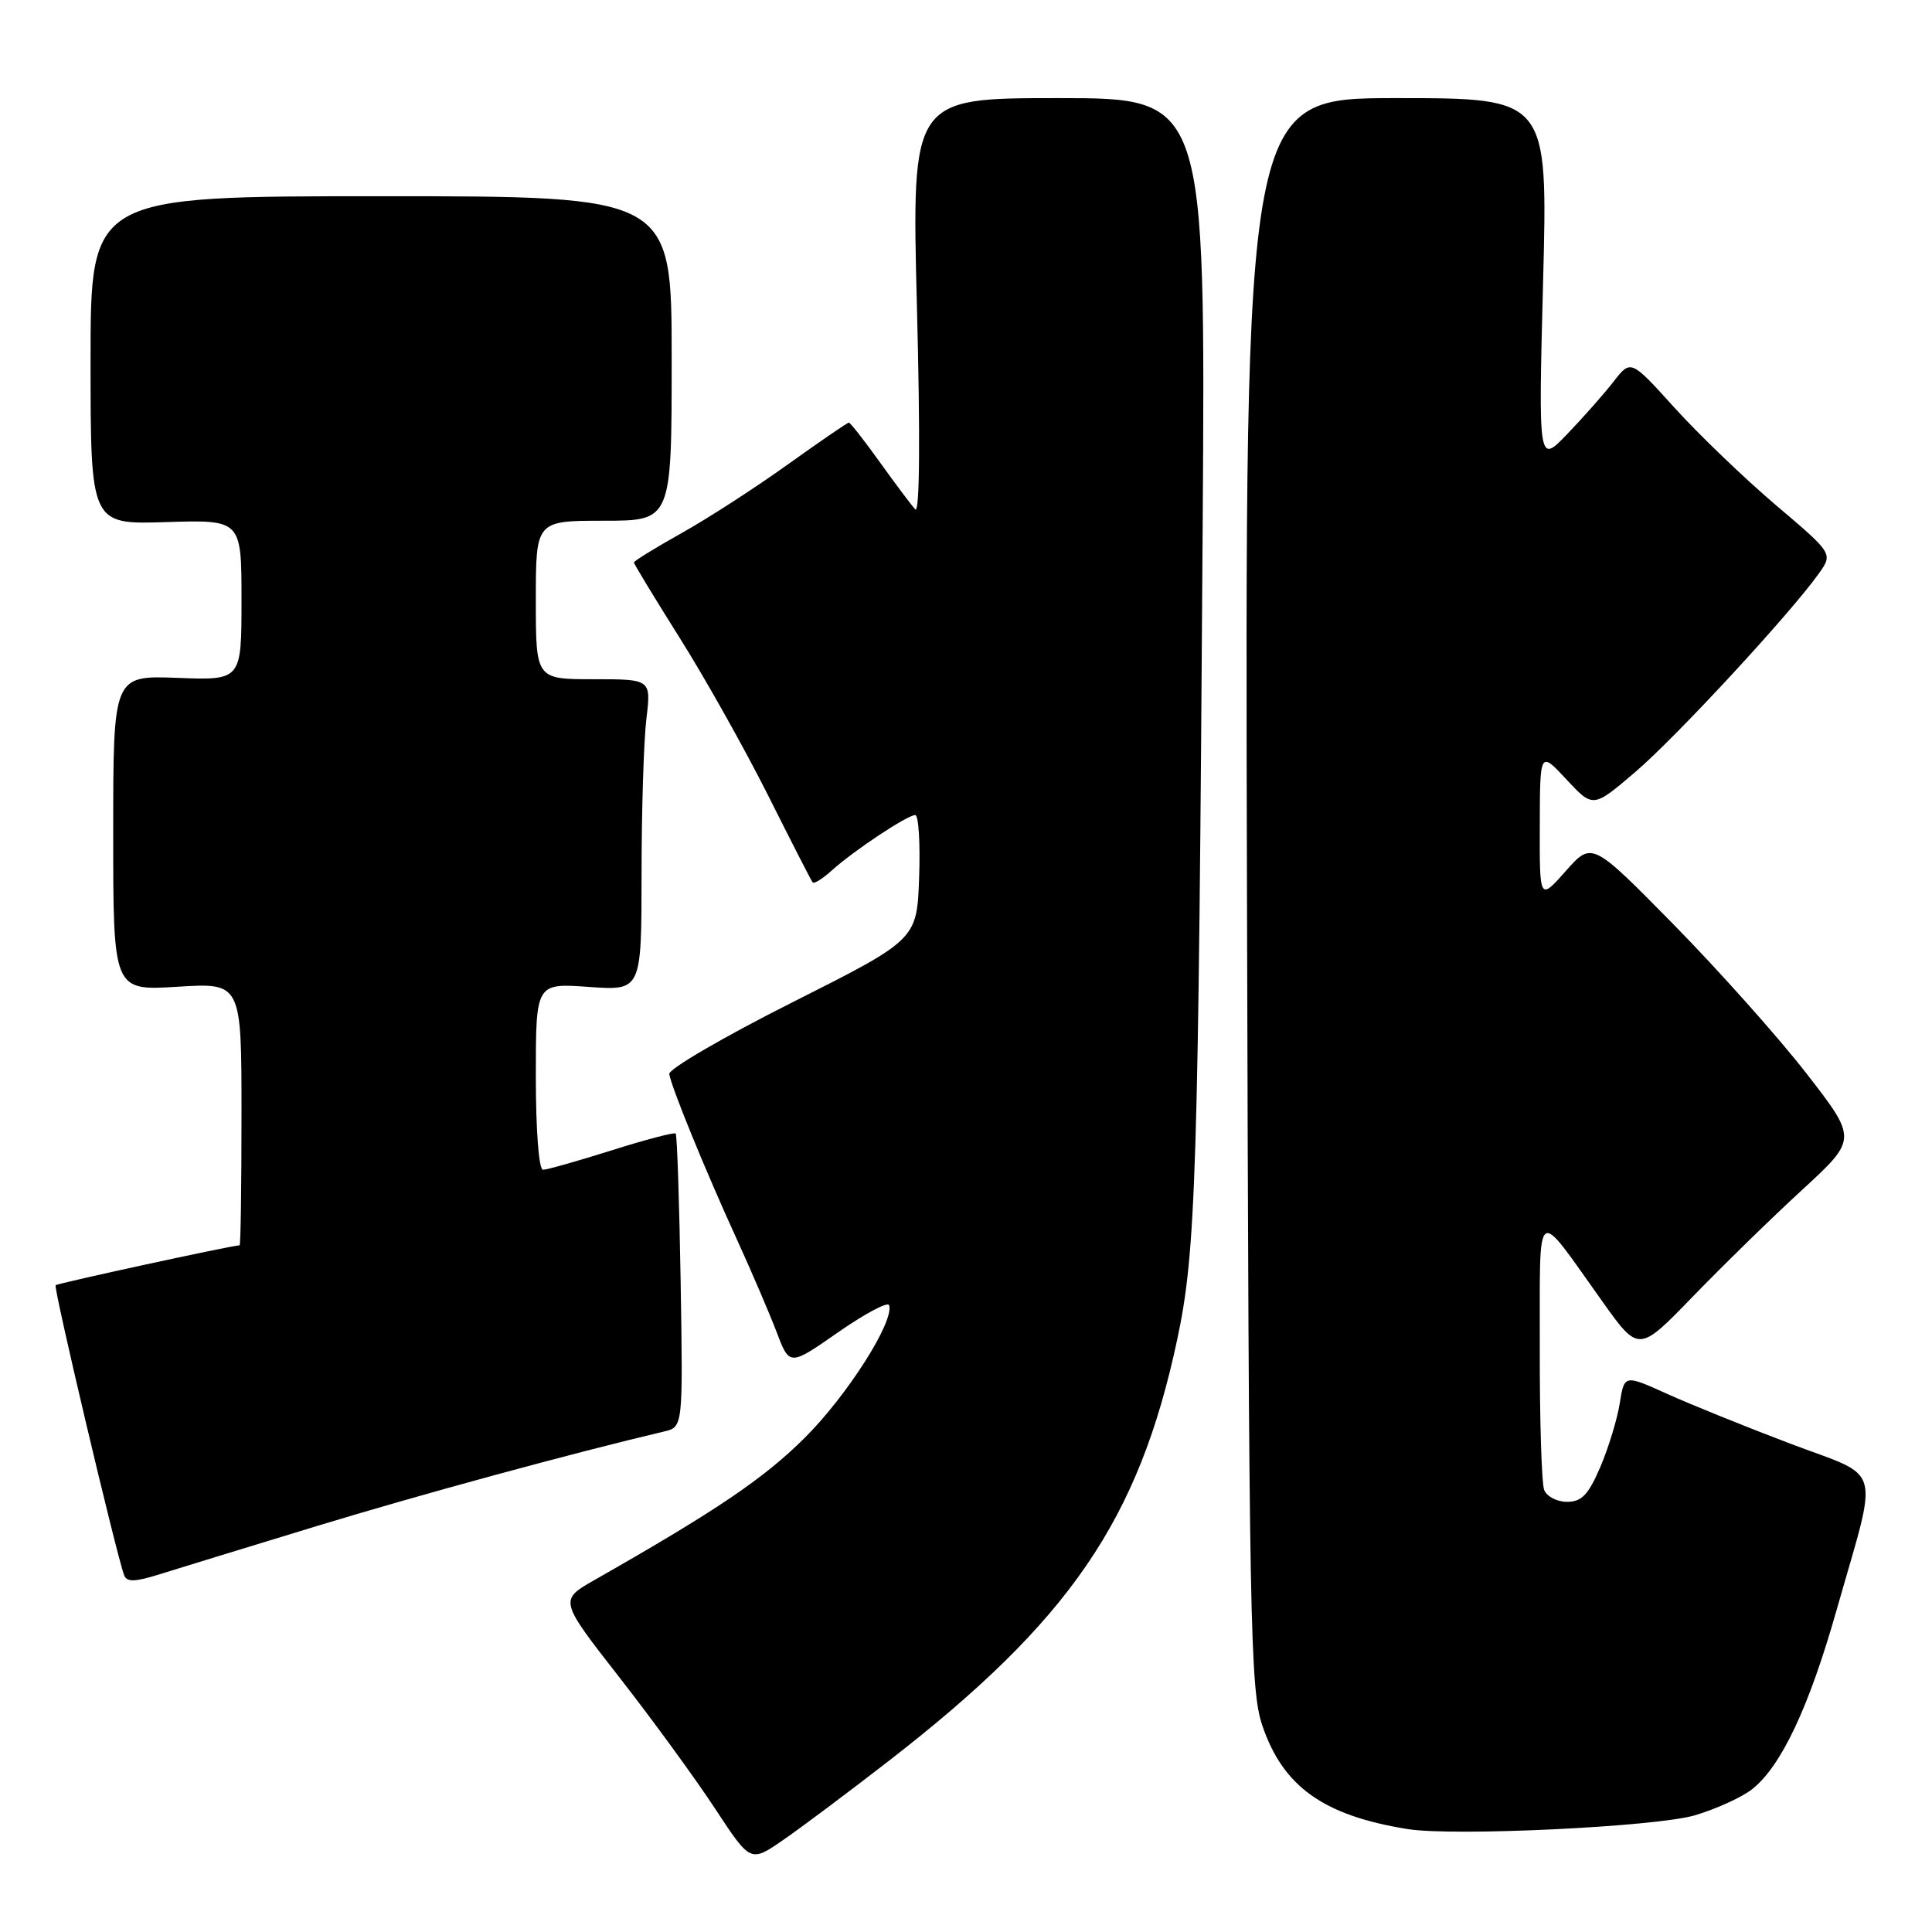 <?xml version="1.0" encoding="UTF-8" standalone="no"?>
<!DOCTYPE svg PUBLIC "-//W3C//DTD SVG 1.1//EN" "http://www.w3.org/Graphics/SVG/1.1/DTD/svg11.dtd" >
<svg xmlns="http://www.w3.org/2000/svg" xmlns:xlink="http://www.w3.org/1999/xlink" version="1.1" viewBox="0 0 256 256">
 <g >
 <path fill="currentColor"
d=" M 117.73 233.36 C 141.79 214.71 150.89 201.41 155.99 177.48 C 158.48 165.81 158.79 155.78 159.36 69.75 C 159.74 13.00 159.74 13.00 140.27 13.00 C 120.79 13.00 120.79 13.00 121.50 40.75 C 121.95 57.97 121.86 68.12 121.28 67.50 C 120.77 66.95 118.66 64.14 116.59 61.25 C 114.52 58.36 112.67 56.00 112.48 56.00 C 112.28 56.00 108.64 58.50 104.39 61.54 C 100.14 64.59 93.82 68.68 90.33 70.63 C 86.85 72.58 84.00 74.33 84.00 74.53 C 84.00 74.73 86.74 79.24 90.08 84.55 C 93.43 89.87 98.68 99.23 101.76 105.36 C 104.83 111.49 107.49 116.69 107.68 116.92 C 107.86 117.15 109.02 116.43 110.25 115.31 C 113.15 112.70 120.23 108.00 121.27 108.00 C 121.72 108.00 121.95 111.71 121.79 116.25 C 121.50 124.50 121.50 124.50 105.00 132.81 C 95.92 137.38 88.58 141.66 88.68 142.31 C 88.93 144.00 93.48 155.14 97.65 164.25 C 99.60 168.52 101.96 174.03 102.91 176.51 C 104.62 181.02 104.62 181.02 111.06 176.53 C 114.60 174.07 117.64 172.45 117.81 172.94 C 118.53 175.07 112.26 184.92 106.62 190.53 C 101.19 195.93 94.92 200.17 78.79 209.35 C 74.09 212.03 74.09 212.03 82.08 222.27 C 86.47 227.89 92.17 235.72 94.75 239.65 C 99.44 246.79 99.44 246.79 103.70 243.86 C 106.05 242.25 112.36 237.52 117.73 233.36 Z  M 224.61 240.53 C 227.42 239.69 230.82 238.14 232.15 237.09 C 236.00 234.07 239.69 226.26 243.34 213.40 C 248.97 193.61 249.63 195.99 237.19 191.28 C 231.31 189.05 223.97 186.08 220.87 184.68 C 215.23 182.13 215.23 182.13 214.62 185.98 C 214.28 188.09 213.12 191.89 212.04 194.41 C 210.47 198.06 209.58 199.00 207.64 199.00 C 206.31 199.00 204.94 198.29 204.61 197.42 C 204.27 196.55 204.01 188.11 204.03 178.67 C 204.07 159.16 203.26 159.76 212.32 172.45 C 217.14 179.21 217.14 179.21 224.32 171.79 C 228.27 167.71 234.79 161.34 238.81 157.65 C 246.11 150.93 246.11 150.93 239.35 142.22 C 235.62 137.42 227.71 128.55 221.76 122.50 C 210.94 111.50 210.94 111.50 207.47 115.42 C 204.00 119.33 204.00 119.33 204.03 109.42 C 204.05 99.50 204.05 99.50 207.57 103.29 C 211.09 107.07 211.09 107.07 216.68 102.30 C 222.09 97.68 237.20 81.34 241.01 75.99 C 242.88 73.35 242.88 73.35 235.31 66.93 C 231.15 63.39 225.12 57.60 221.91 54.06 C 216.09 47.62 216.09 47.62 213.81 50.56 C 212.55 52.18 209.80 55.30 207.68 57.50 C 203.84 61.50 203.84 61.50 204.47 37.25 C 205.10 13.00 205.10 13.00 185.02 13.00 C 164.95 13.00 164.95 13.00 165.23 118.25 C 165.49 215.48 165.65 223.89 167.27 228.66 C 170.02 236.75 175.38 240.57 186.50 242.36 C 192.62 243.35 219.48 242.06 224.61 240.53 Z  M 42.01 202.20 C 55.65 198.04 75.91 192.53 88.00 189.68 C 90.50 189.09 90.50 189.09 90.19 169.82 C 90.01 159.21 89.72 150.39 89.53 150.20 C 89.34 150.01 85.52 151.01 81.04 152.43 C 76.56 153.84 72.47 155.00 71.95 155.00 C 71.40 155.00 71.00 149.76 71.00 142.63 C 71.00 130.27 71.00 130.27 78.00 130.77 C 85.00 131.27 85.00 131.27 85.01 115.88 C 85.01 107.42 85.30 98.14 85.65 95.25 C 86.28 90.00 86.28 90.00 78.64 90.00 C 71.00 90.00 71.00 90.00 71.00 79.50 C 71.00 69.00 71.00 69.00 80.00 69.00 C 89.00 69.00 89.00 69.00 89.00 47.50 C 89.00 26.00 89.00 26.00 50.50 26.00 C 12.00 26.00 12.00 26.00 12.00 47.75 C 12.00 69.50 12.00 69.50 22.00 69.18 C 32.00 68.87 32.00 68.87 32.00 79.51 C 32.00 90.15 32.00 90.15 23.50 89.82 C 15.00 89.50 15.00 89.50 15.00 110.39 C 15.00 131.28 15.00 131.28 23.50 130.75 C 32.00 130.22 32.00 130.22 32.00 147.61 C 32.00 157.17 31.89 165.00 31.75 165.01 C 30.66 165.04 7.62 170.04 7.37 170.30 C 7.06 170.61 15.43 206.03 16.45 208.72 C 16.81 209.66 17.87 209.63 21.21 208.58 C 23.57 207.84 32.93 204.97 42.01 202.20 Z "/>
</g>
</svg>